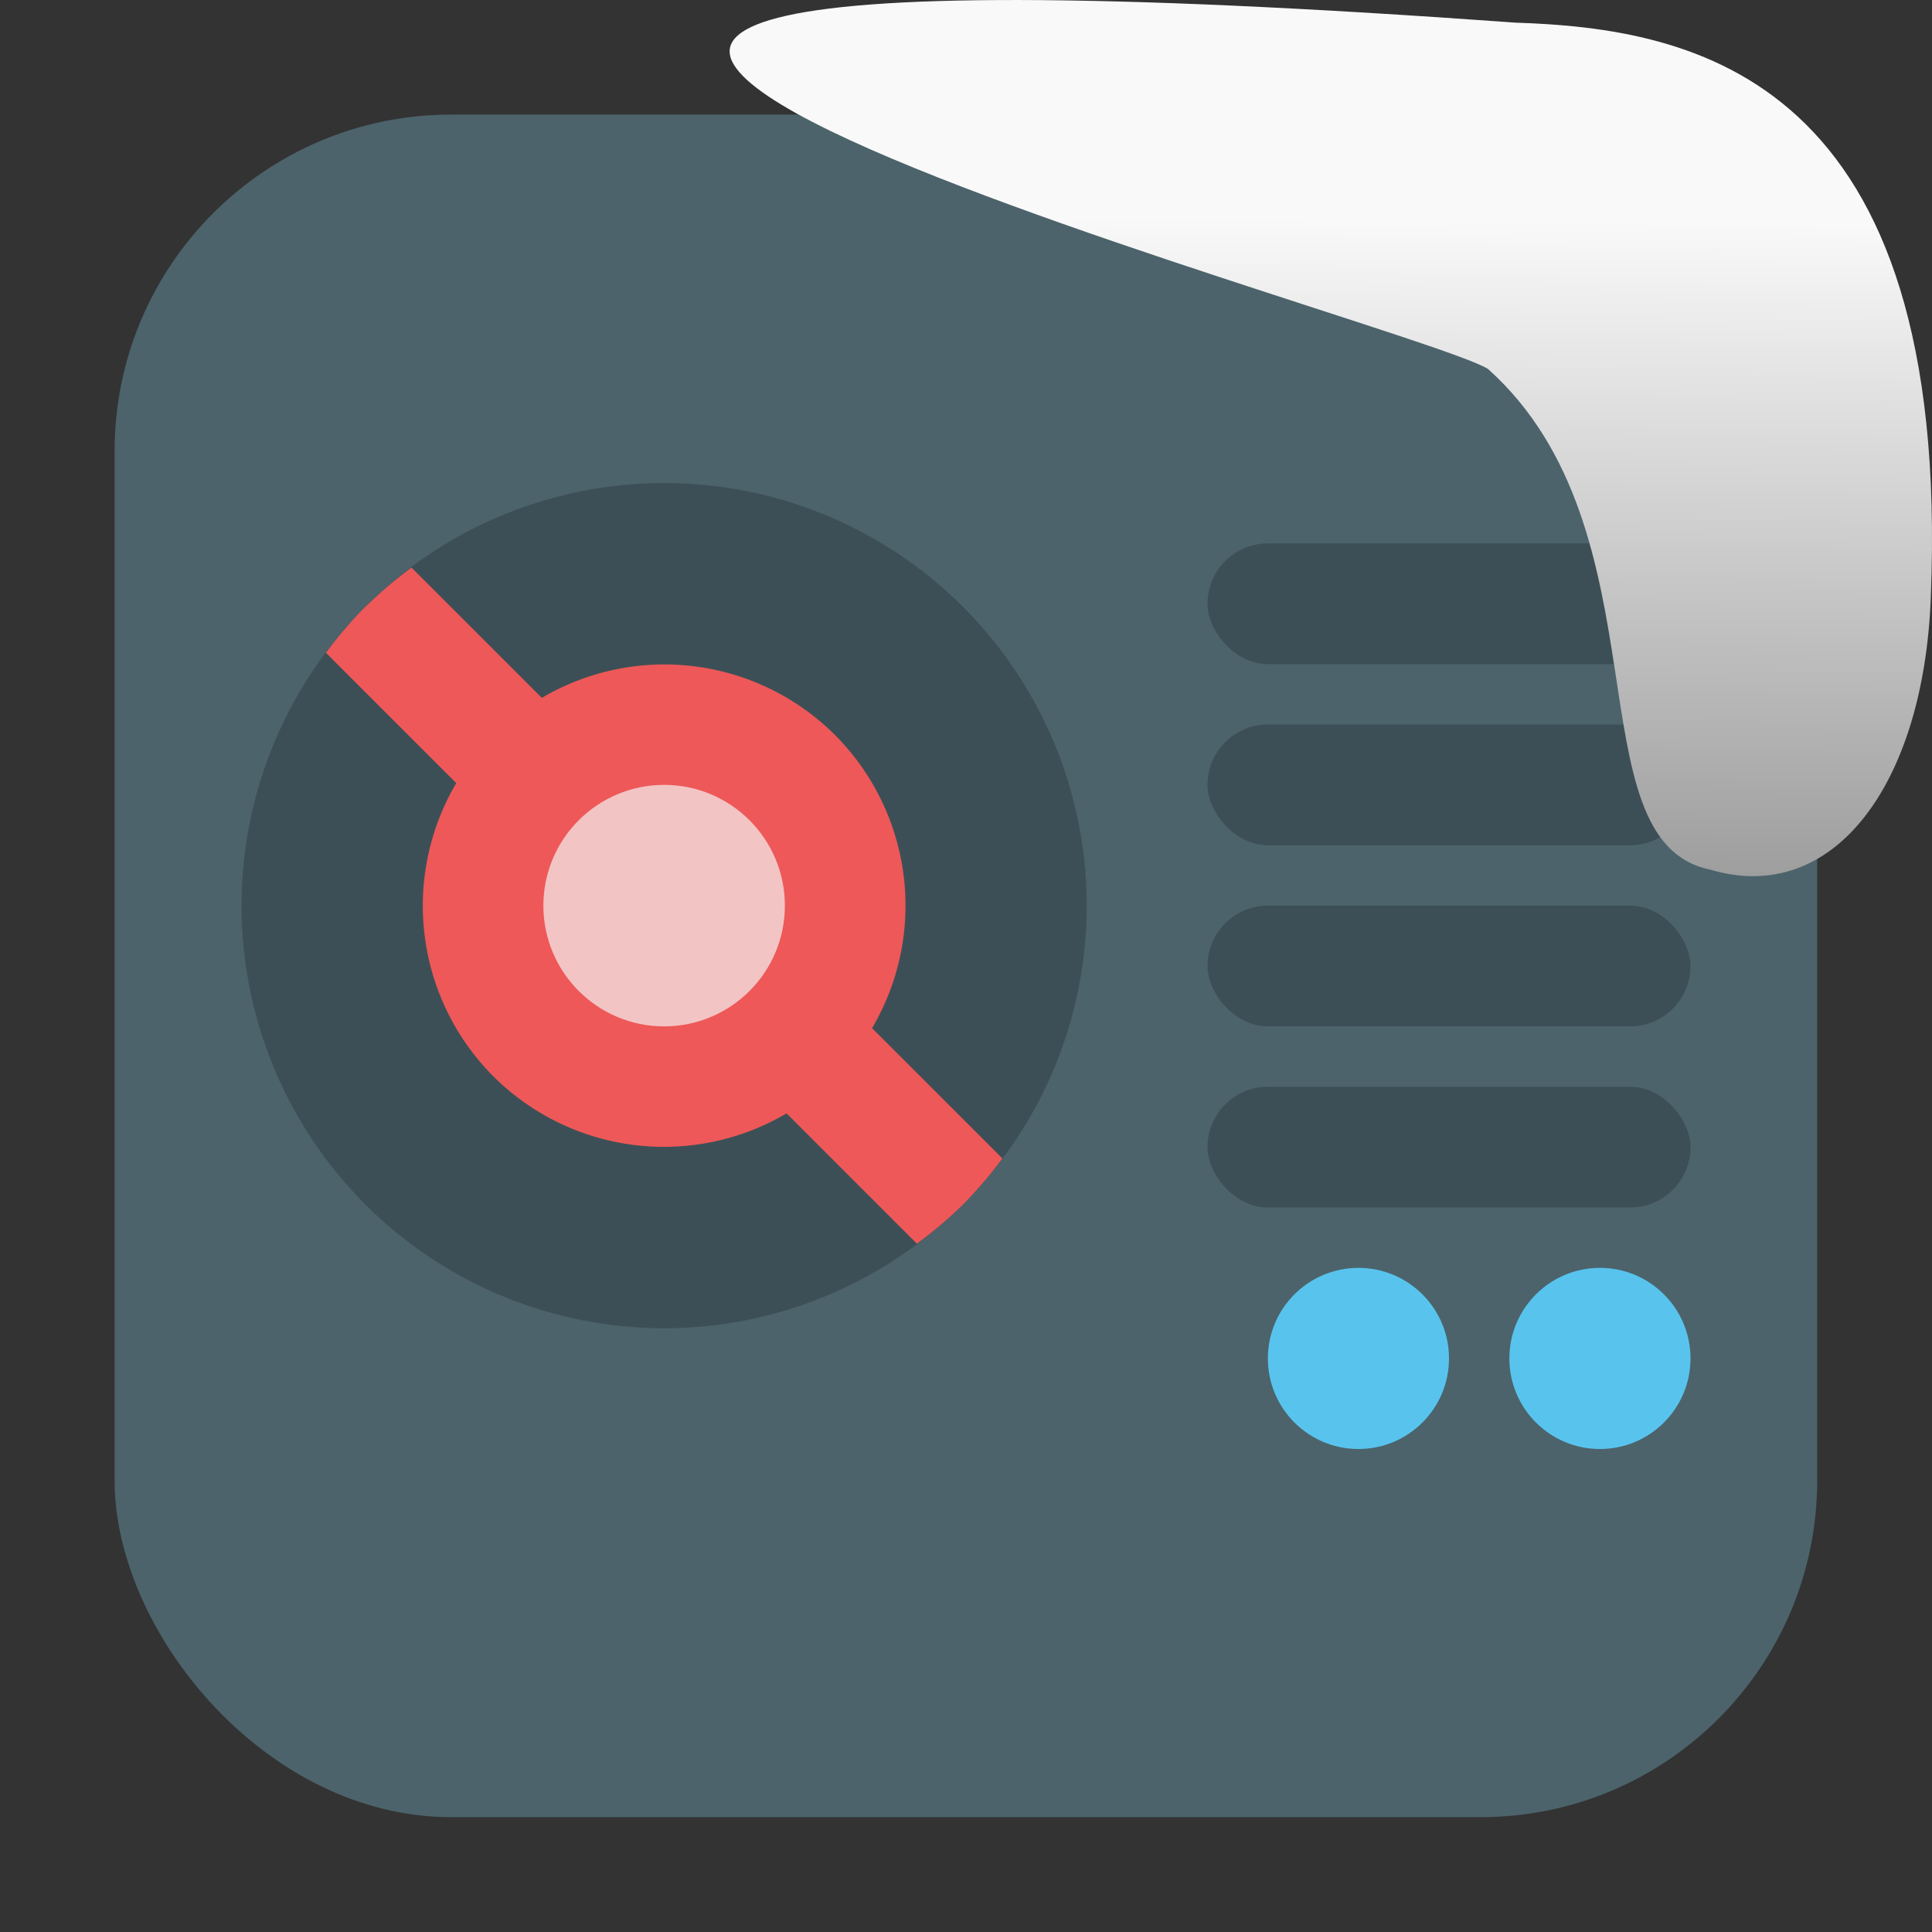 <svg xmlns="http://www.w3.org/2000/svg" viewBox="0 0 32 32"><rect x="0" y="0" width="32" height="32" fill="#333333" stroke="none"/><defs><linearGradient gradientTransform="matrix(2.542 0 0 2.585-153.47-277.37)" id="0" x1="67.894" y1="108.69" x2="67.854" y2="113.11" gradientUnits="userSpaceOnUse"><stop stop-color="#f9f9f9"/><stop offset="1" stop-color="#999"/></linearGradient></defs><rect width="28.2" height="28.2" x="1.898" y="1.898" fill="#4c636b" fill-rule="evenodd" rx="5.575"/><circle cy="15" cx="11" r="7" fill="#3d4f56"/><path d="m6.05 10.05a7 7 0 0 0 -.652 .762l2.159 2.159a4 4 0 0 0 .615 4.857 4 4 0 0 0 4.856 .613l2.159 2.159a7 7 0 0 0 .764 -.65 7 7 0 0 0 .652 -.762l-2.159-2.158a4 4 0 0 0 -.615 -4.857 4 4 0 0 0 -4.855 -.614l-2.159-2.158a7 7 0 0 0 -.764 .651z" fill="#ee5858"/><circle cy="15" cx="11" r="2" fill="#f3c4c4"/><rect rx="1" height="2" width="8" y="9" x="20" fill="#3d4f56"/><g fill="#58c4ee"><circle cy="22.5" cx="26.5" r="1.5"/><circle cy="22.5" cx="22.5" r="1.5"/></g><g fill="#3d4f56"><rect rx="1" height="2" width="8" y="12" x="20"/><rect rx="1" height="2" width="8" y="15" x="20"/><rect rx="1" height="2" width="8" y="18" x="20"/></g>

   xmlns:dc="http://purl.org/dc/elements/1.1/"
   xmlns:cc="http://creativecommons.org/ns#"
   xmlns:rdf="http://www.w3.org/1999/02/22-rdf-syntax-ns#"
   xmlns:svg="http://www.w3.org/2000/svg"
   xmlns="http://www.w3.org/2000/svg"
   xmlns:xlink="http://www.w3.org/1999/xlink"
   xmlns:sodipodi="http://sodipodi.sourceforge.net/DTD/sodipodi-0.dtd"
   xmlns:inkscape="http://www.inkscape.org/namespaces/inkscape"
   height="32"
   width="32"
   version="1"
   id="svg8"
   sodipodi:docname="snow-top-2.svg"
   inkscape:version="0.92.1 r"&gt;
  <path d="m24.646 6.111c2.995 2.684 1.381 7.817 3.674 8.291 2.031.613 3.541-1.385 3.66-4.503.35-8.627-3.911-9.427-6.879-9.524-28.342-2.047-1.762 4.92-.455 5.736" fill="url(#0)"/></svg>